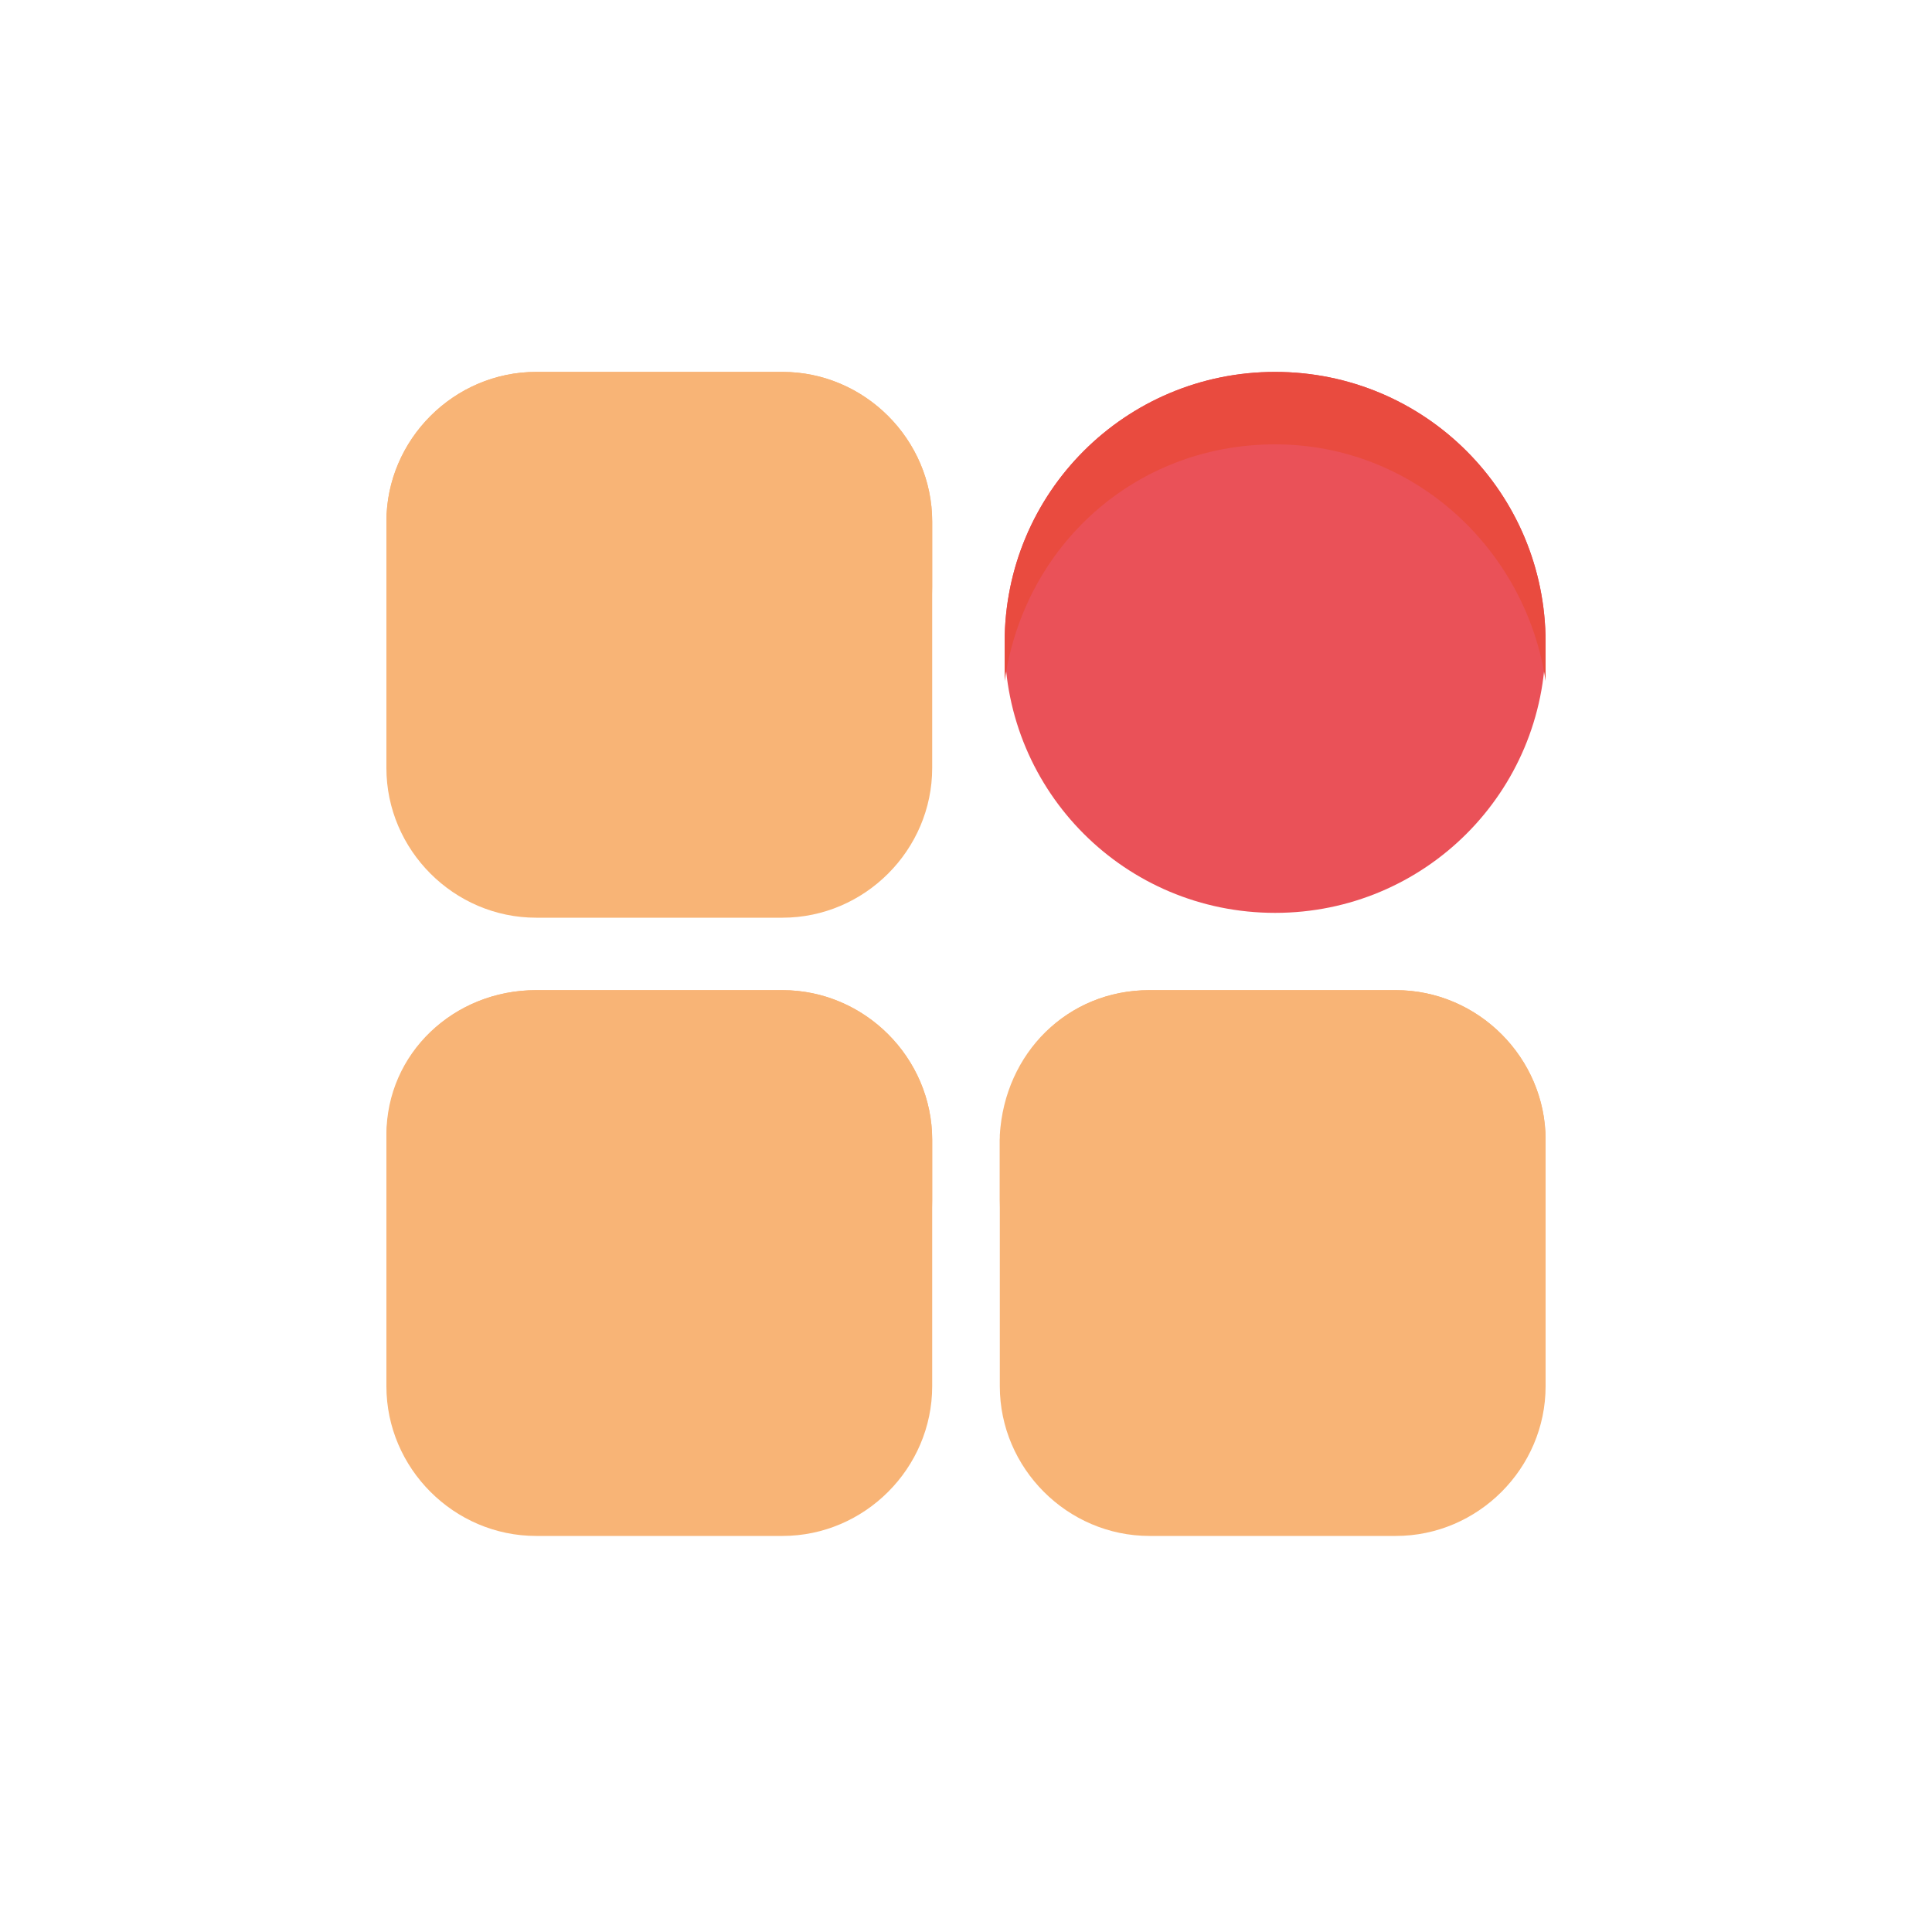 <?xml version="1.0" encoding="utf-8"?>
<!-- Generator: Adobe Illustrator 26.0.3, SVG Export Plug-In . SVG Version: 6.00 Build 0)  -->
<svg version="1.1" id="Camada_1" xmlns="http://www.w3.org/2000/svg" xmlns:xlink="http://www.w3.org/1999/xlink" x="0px" y="0px"
	 viewBox="0 0 40 40" style="enable-background:new 0 0 40 40;" xml:space="preserve">
<style type="text/css">
	.st0{fill:#EA5158;}
	.st1{fill:#F8B476;}
	.st2{fill:#E94B3F;}
</style>
<path class="st0" d="M32,13.3c0-3.1-2.5-5.6-5.6-5.6s-5.6,2.5-5.6,5.6c0,3.1,2.5,5.6,5.6,5.6S32,16.4,32,13.3z"/>
<path class="st1" d="M11.1,20.5h5.1c1.7,0,3.1,1.4,3.1,3.1v5.1c0,1.7-1.4,3.1-3.1,3.1h-5.1c-1.7,0-3.1-1.4-3.1-3.1v-5.1
	C8,21.8,9.4,20.5,11.1,20.5z"/>
<path class="st1" d="M11.1,7.7h5.1c1.7,0,3.1,1.4,3.1,3.1v5.1c0,1.7-1.4,3.1-3.1,3.1h-5.1C9.4,19,8,17.6,8,15.9v-5.1
	C8,9.1,9.4,7.7,11.1,7.7z"/>
<path class="st1" d="M23.8,20.5h5.1c1.7,0,3.1,1.4,3.1,3.1v5.1c0,1.7-1.4,3.1-3.1,3.1h-5.1c-1.7,0-3.1-1.4-3.1-3.1v-5.1
	C20.8,21.8,22.1,20.5,23.8,20.5z"/>
<path class="st2" d="M26.4,7.7c3.1,0,5.6,2.5,5.6,5.6c0,0.3,0,0.5,0,0.8c-0.4-2.7-2.7-4.9-5.6-4.9s-5.2,2.1-5.6,4.9
	c0-0.2,0-0.5,0-0.8C20.8,10.2,23.3,7.7,26.4,7.7z"/>
<path class="st1" d="M11.1,20.5h5.1c1.7,0,3.1,1.4,3.1,3.1V25c0-1.7-1.4-3.1-3.1-3.1h-5.1C9.4,22,8,23.3,8,25v-1.5
	C8,21.8,9.4,20.5,11.1,20.5z"/>
<path class="st1" d="M11.1,7.7h5.1c1.7,0,3.1,1.4,3.1,3.1v1.5c0-1.7-1.4-3.1-3.1-3.1h-5.1C9.4,9.2,8,10.6,8,12.3v-1.5
	C8,9.1,9.4,7.7,11.1,7.7z"/>
<path class="st1" d="M23.8,20.5h5.1c1.7,0,3.1,1.4,3.1,3.1V25c0-1.7-1.4-3.1-3.1-3.1h-5.1c-1.7,0-3.1,1.4-3.1,3.1v-1.5
	C20.8,21.8,22.1,20.5,23.8,20.5z"/>
</svg>
